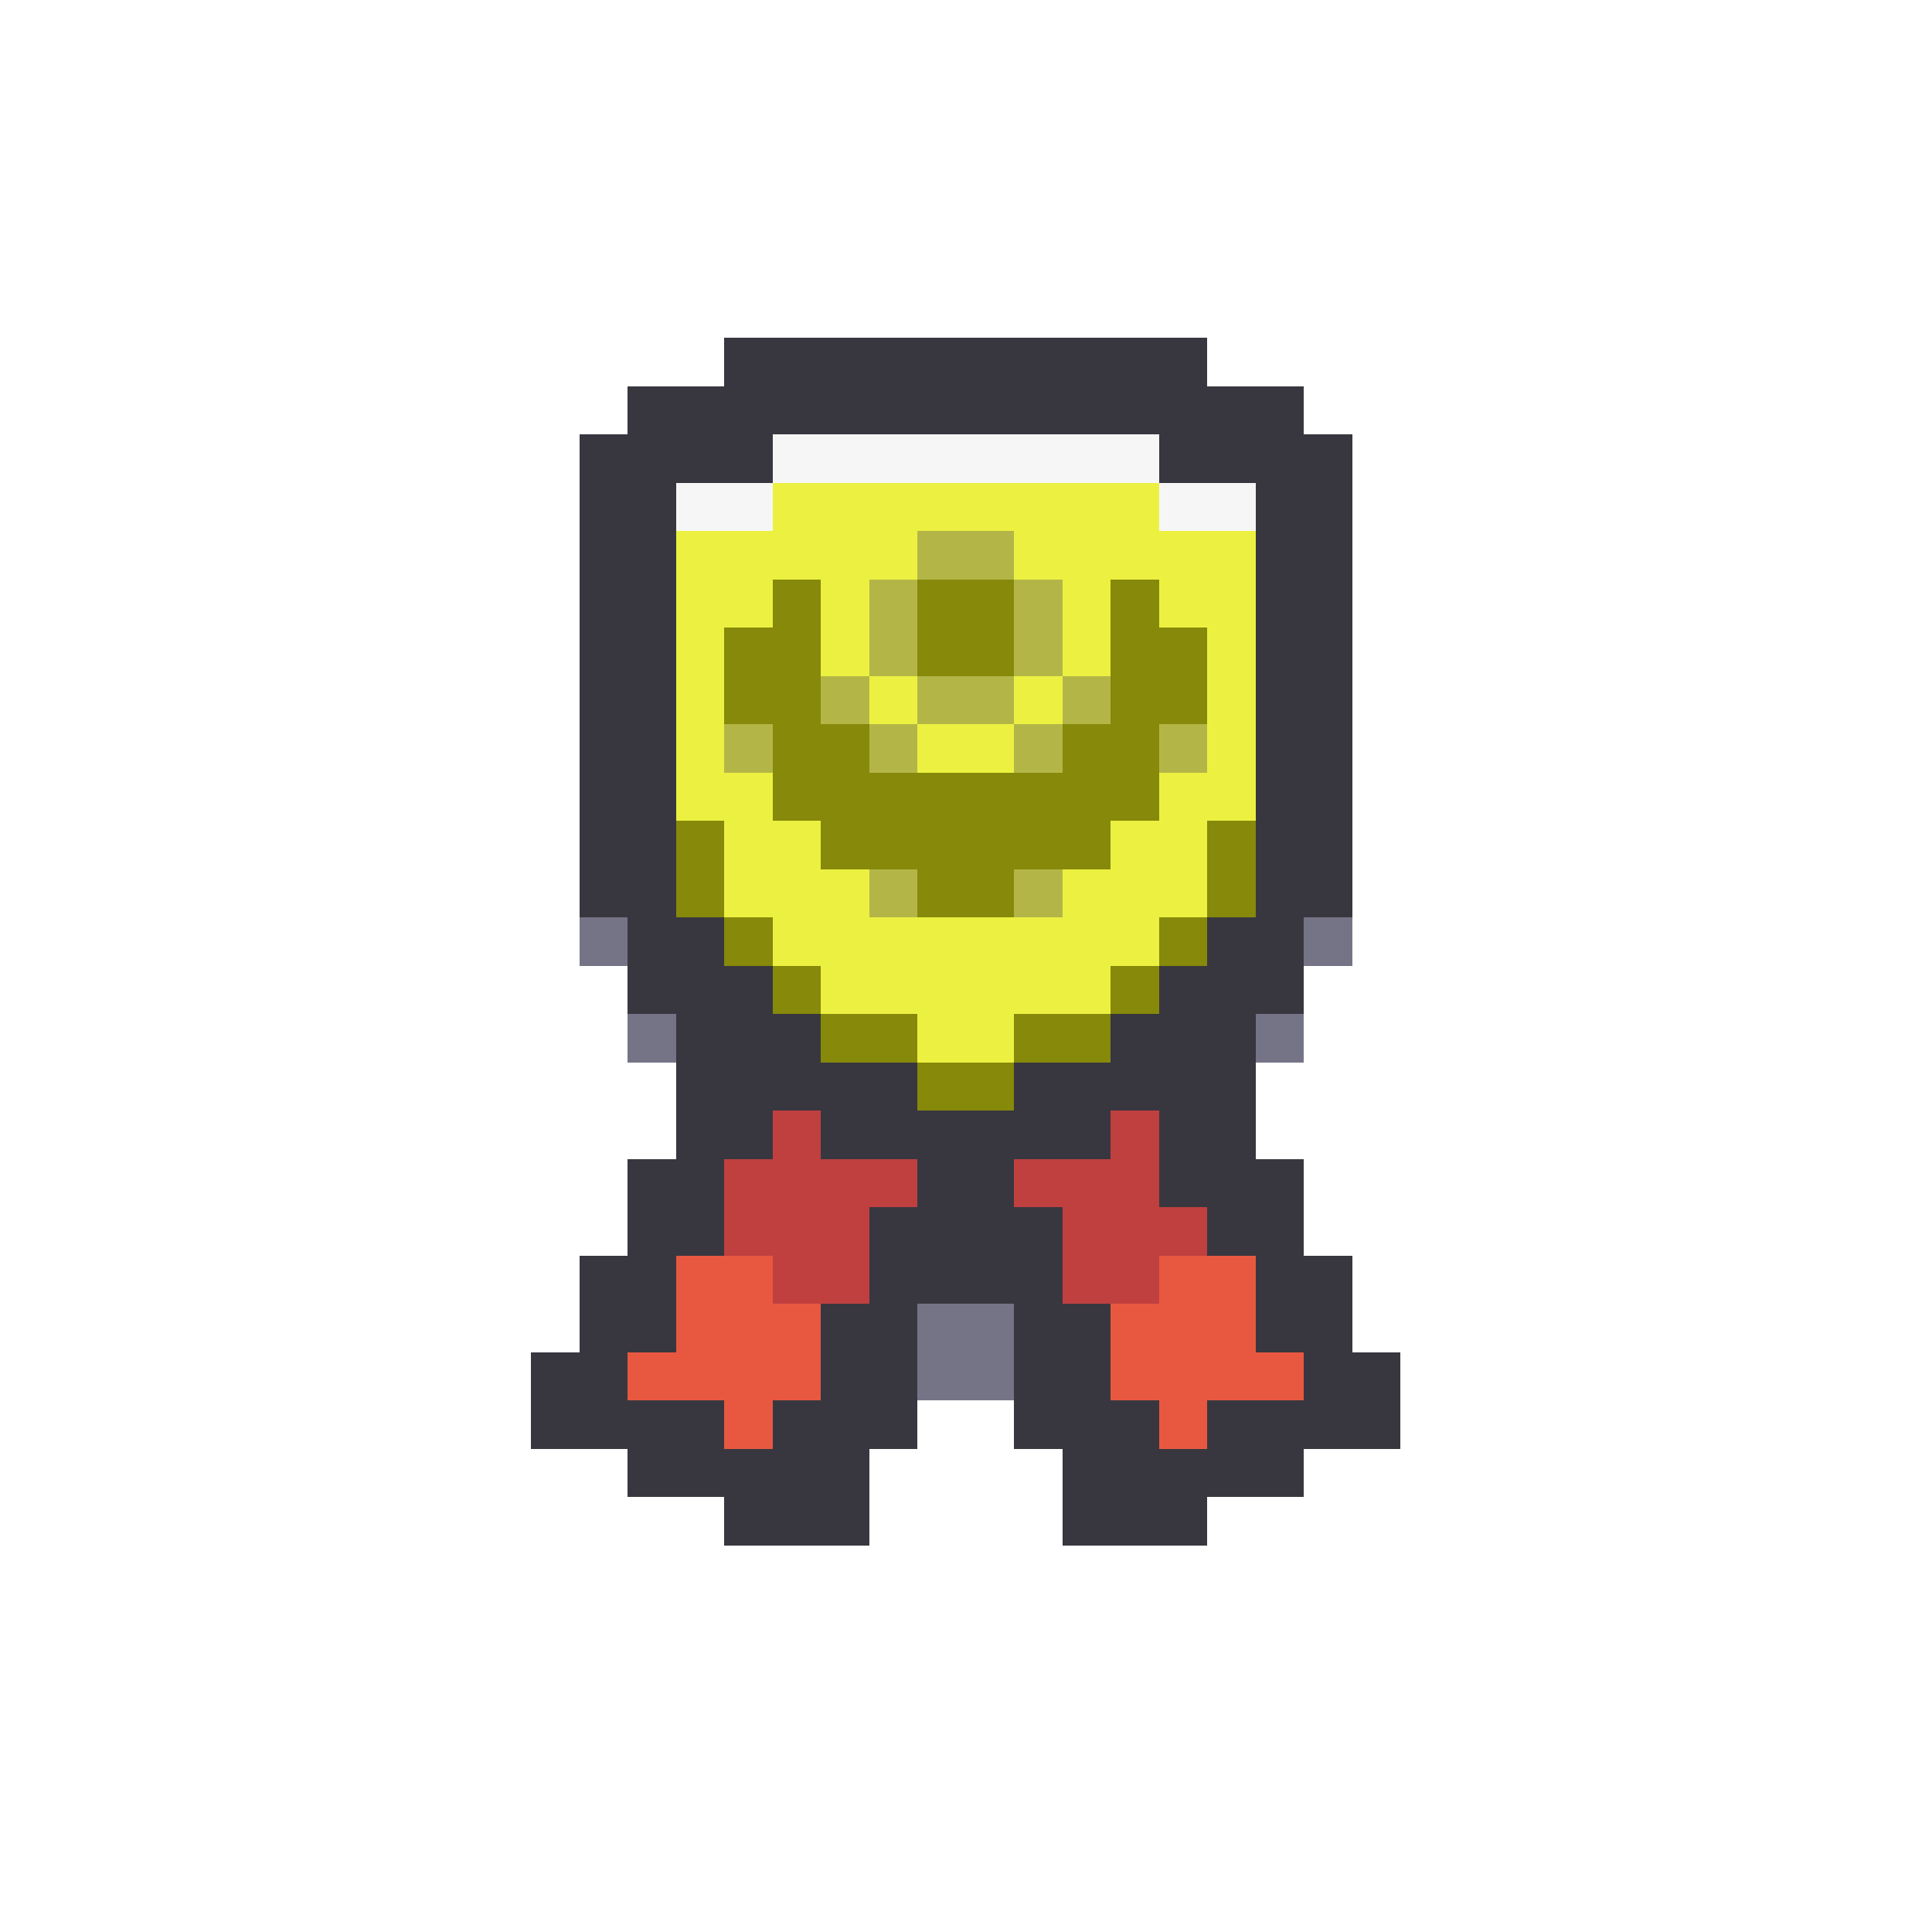 <svg xmlns="http://www.w3.org/2000/svg" viewBox="0 -0.5 40 40" shape-rendering="crispEdges">
<path stroke="#38373f" d="M15 7h10M13 8h14M12 9h4M24 9h4M12 10h2M26 10h2M12 11h2M26 11h2M12 12h2M26 12h2M12 13h2M26 13h2M12 14h2M26 14h2M12 15h2M26 15h2M12 16h2M26 16h2M12 17h2M26 17h2M12 18h2M26 18h2M13 19h2M25 19h2M13 20h3M24 20h3M14 21h3M23 21h3M14 22h5M21 22h5M14 23h2M17 23h6M24 23h2M13 24h2M19 24h2M24 24h3M13 25h2M18 25h4M25 25h2M12 26h2M18 26h4M26 26h2M12 27h2M17 27h2M21 27h2M26 27h2M11 28h2M17 28h2M21 28h2M27 28h2M11 29h4M16 29h3M21 29h3M25 29h4M13 30h5M22 30h5M15 31h3M22 31h3" />
<path stroke="#f6f6f6" d="M16 9h8M14 10h2M24 10h2" />
<path stroke="#ecf141" d="M16 10h8M14 11h5M21 11h5M14 12h2M17 12h1M22 12h1M24 12h2M14 13h1M17 13h1M22 13h1M25 13h1M14 14h1M18 14h1M21 14h1M25 14h1M14 15h1M19 15h2M25 15h1M14 16h2M24 16h2M15 17h2M23 17h2M15 18h3M22 18h3M16 19h8M17 20h6M19 21h2" />
<path stroke="#b3b647" d="M19 11h2M18 12h1M21 12h1M18 13h1M21 13h1M17 14h1M19 14h2M22 14h1M15 15h1M18 15h1M21 15h1M24 15h1M18 18h1M21 18h1" />
<path stroke="#868909" d="M16 12h1M19 12h2M23 12h1M15 13h2M19 13h2M23 13h2M15 14h2M23 14h2M16 15h2M22 15h2M16 16h8M14 17h1M17 17h6M25 17h1M14 18h1M19 18h2M25 18h1M15 19h1M24 19h1M16 20h1M23 20h1M17 21h2M21 21h2M19 22h2" />
<path stroke="#757487" d="M12 19h1M27 19h1M13 21h1M26 21h1M19 27h2M19 28h2" />
<path stroke="#c04040" d="M16 23h1M23 23h1M15 24h4M21 24h3M15 25h3M22 25h3M16 26h2M22 26h2" />
<path stroke="#e85840" d="M14 26h2M24 26h2M14 27h3M23 27h3M13 28h4M23 28h4M15 29h1M24 29h1" />
</svg>